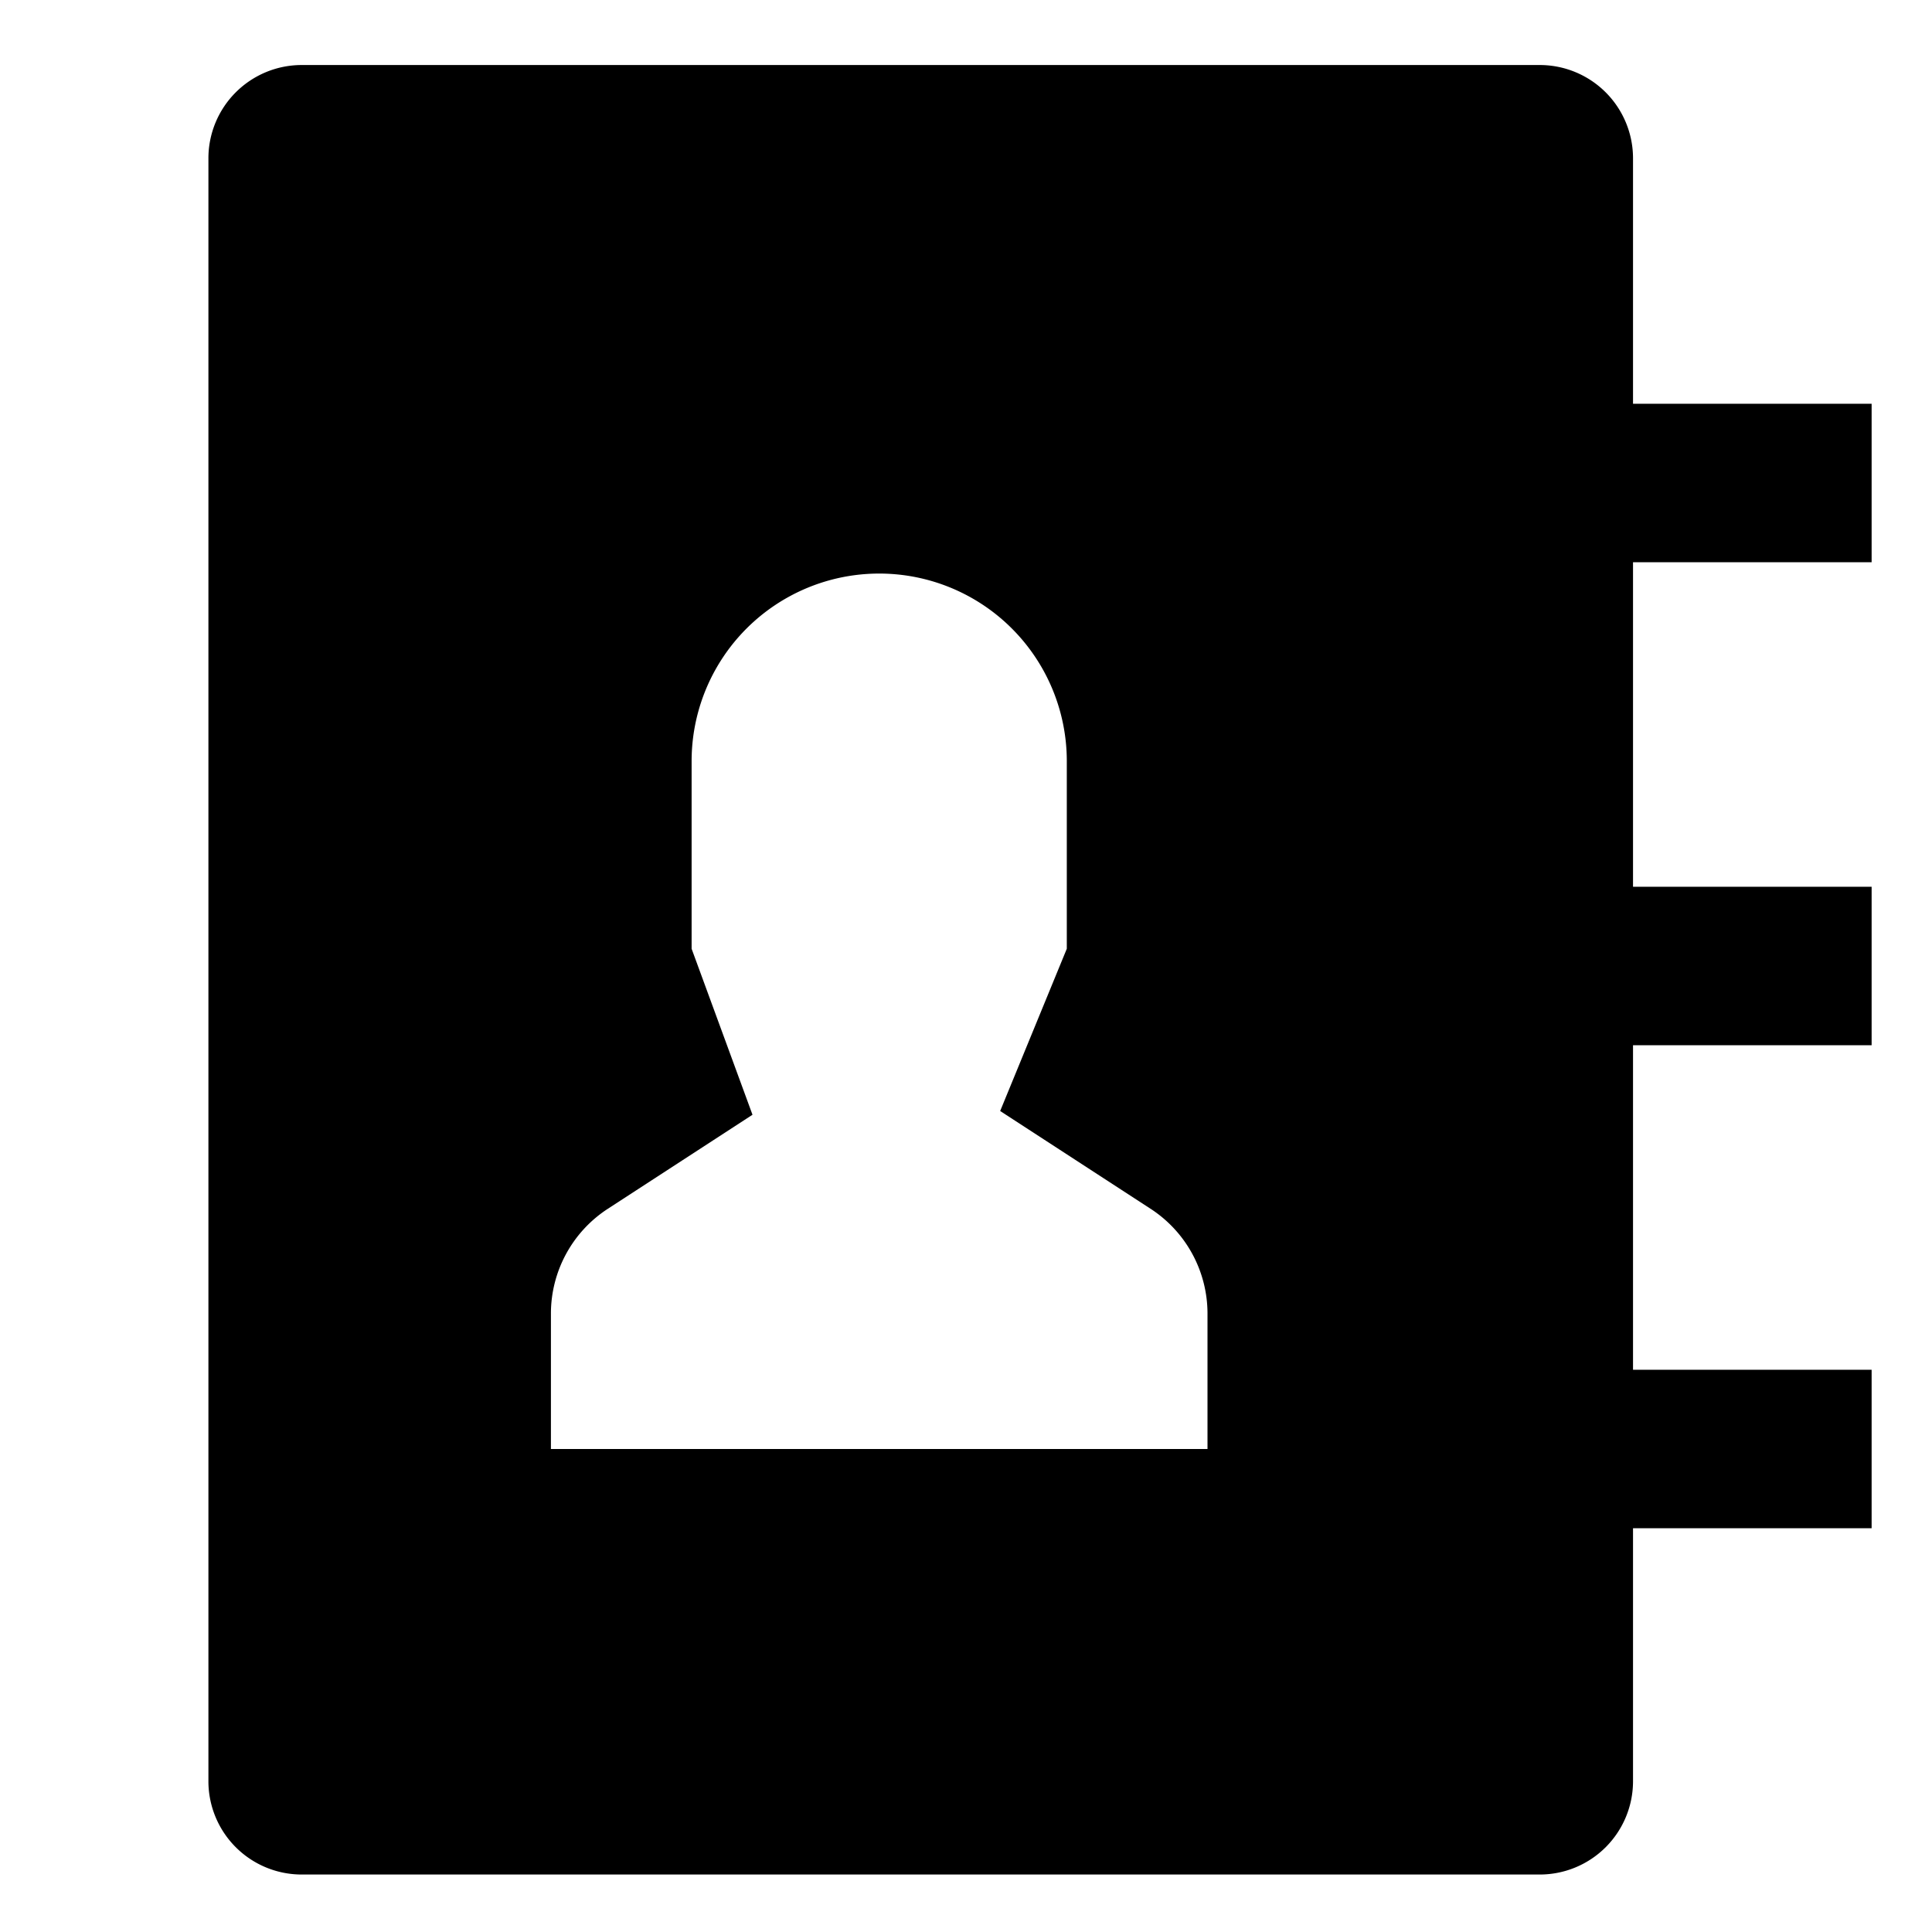 <svg xmlns="http://www.w3.org/2000/svg" viewBox="0 0 512 512">
  <defs>
    <style>
      .a {
        fill: currentColor;
      }
    </style>
  </defs>
  <title>address-book</title>
  <path class="a" d="M496,149V107H432.768V42a24.728,24.728,0,0,0-24.63-24.768H79.862A24.728,24.728,0,0,0,55.232,42V472a24.728,24.728,0,0,0,24.63,24.768H408.138A24.728,24.728,0,0,0,432.768,472V405H496V363H432.768V277H496V235H432.768V149ZM320,384H146V348.129a33.143,33.143,0,0,1,15.08-27.788l38.34-24.921-16.135-43.991V201.714A49.714,49.714,0,0,1,233,152h0a49.714,49.714,0,0,1,49.714,49.714v49.714l-17.659,43.001L304.92,320.341A33.143,33.143,0,0,1,320,348.129Z"/>
</svg>
